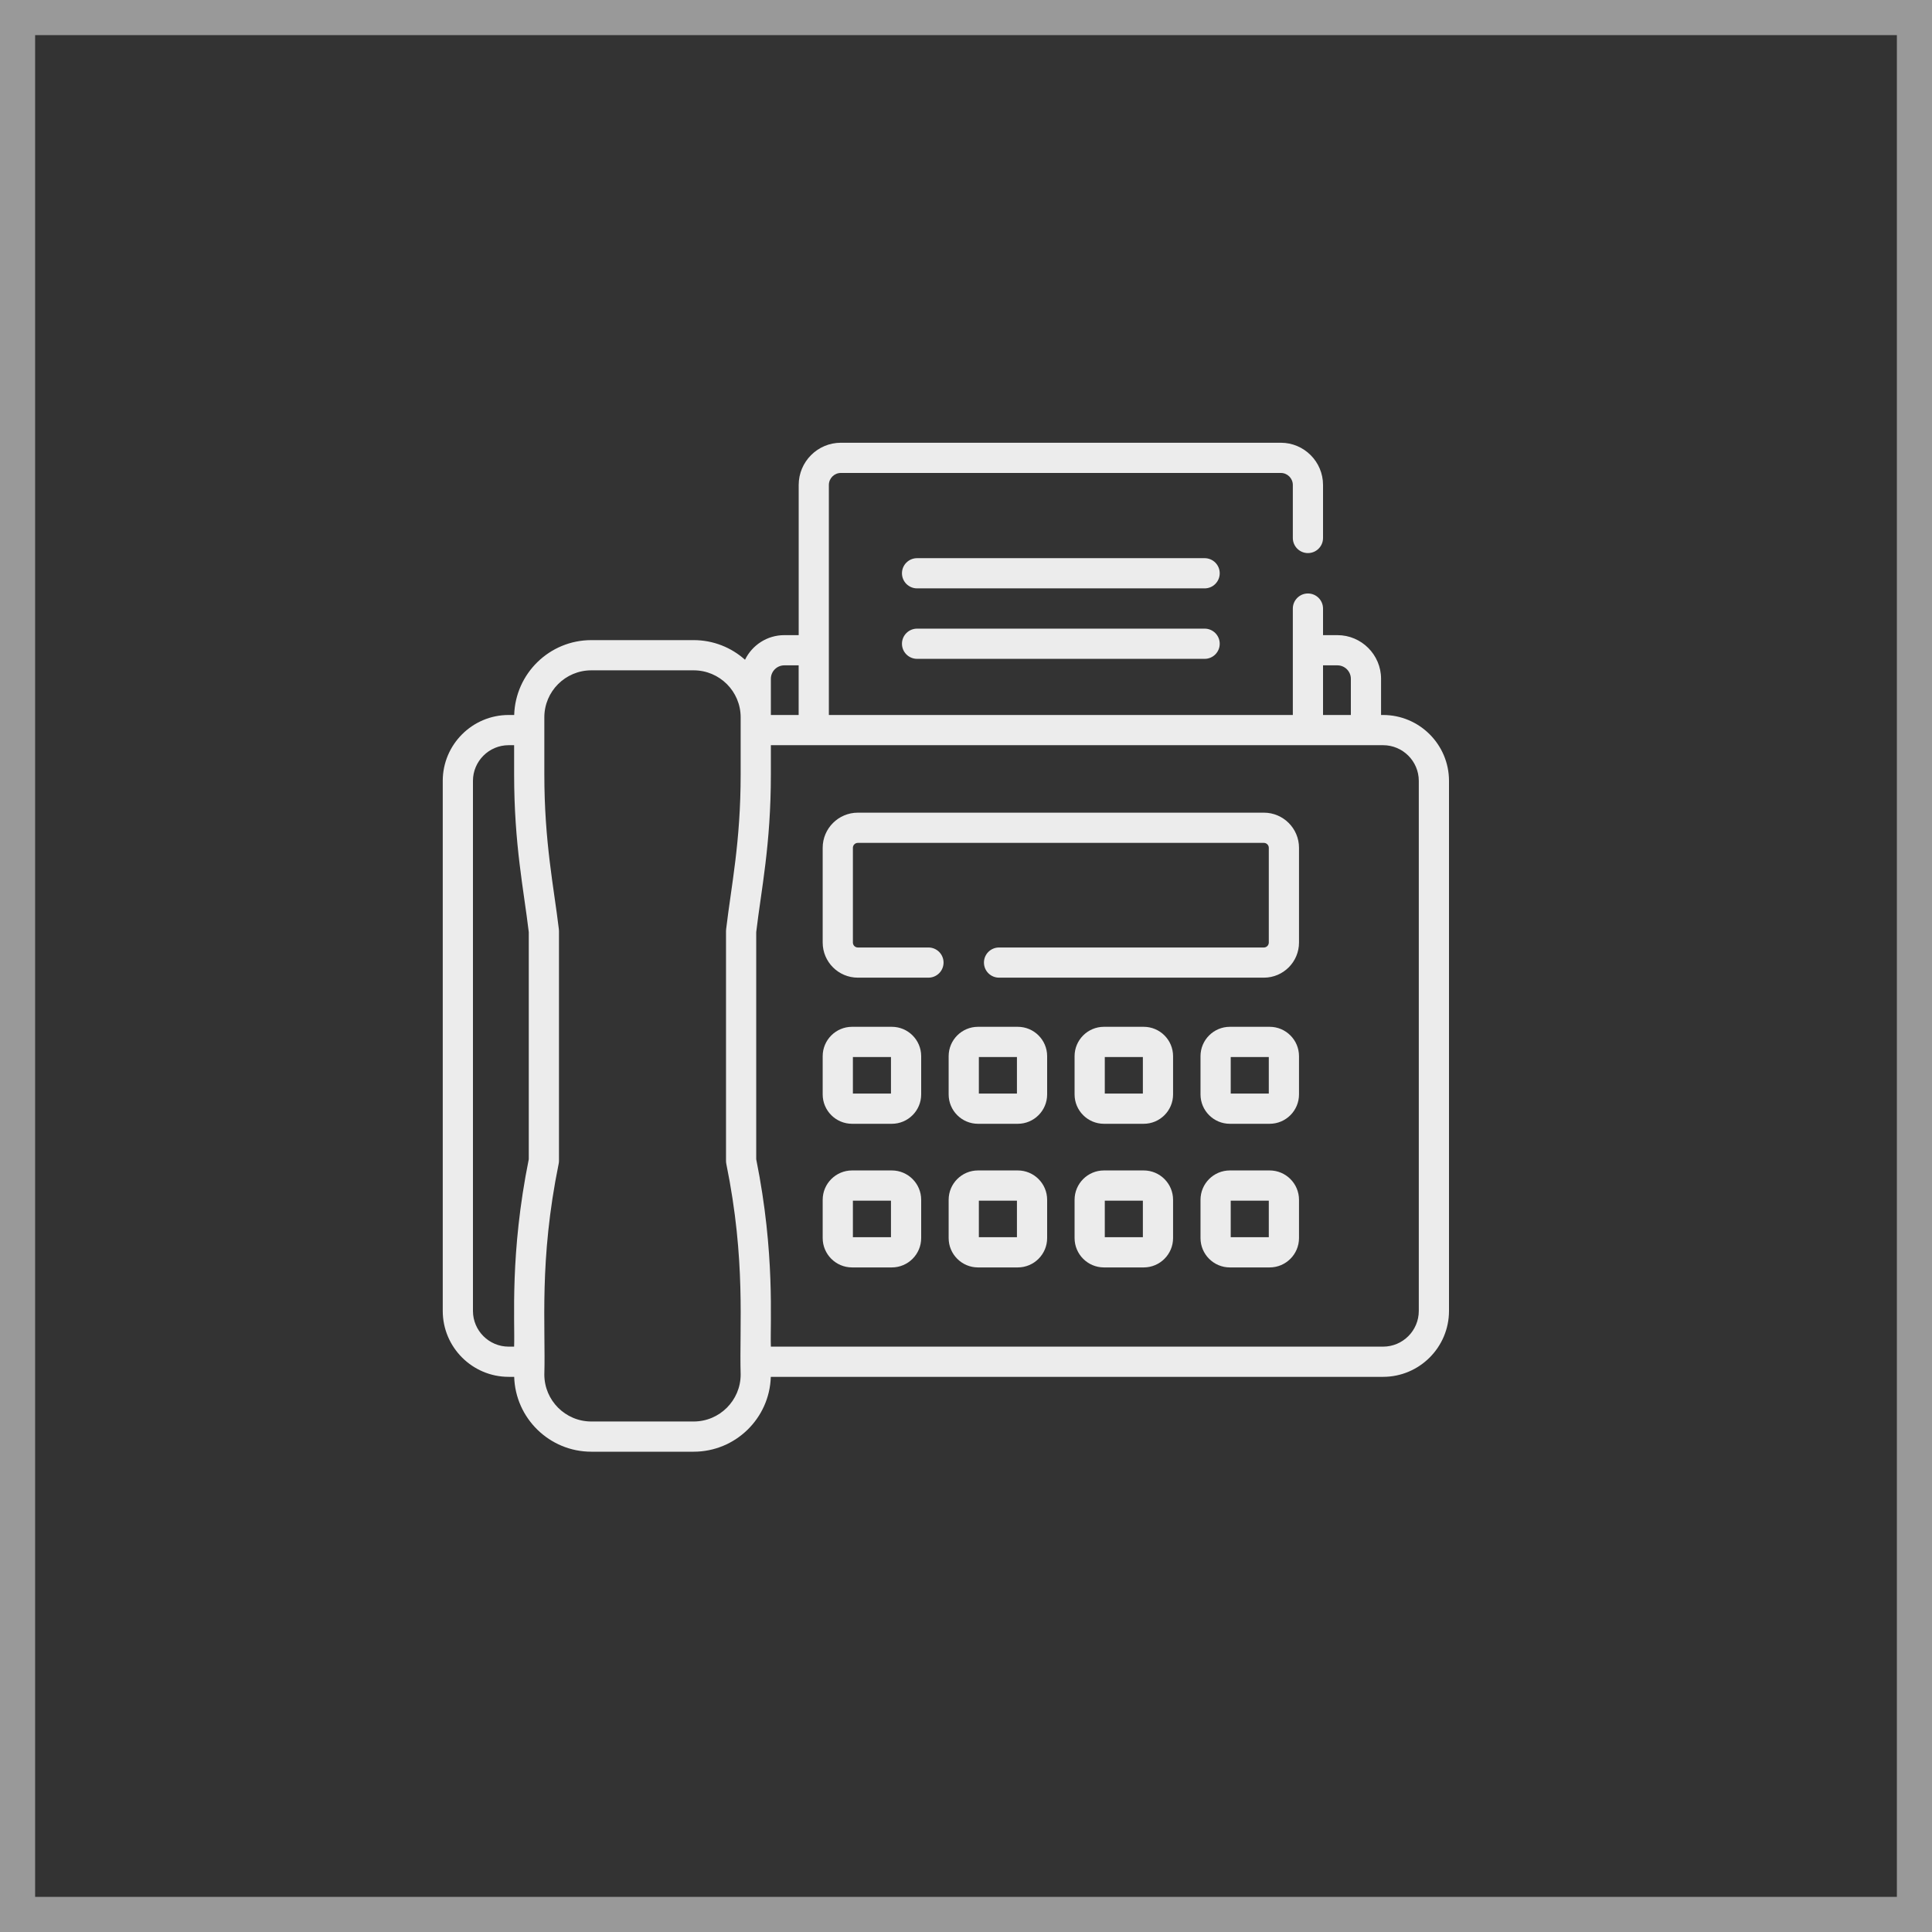 <svg width="55" height="55" viewBox="0 0 55 55" fill="none" xmlns="http://www.w3.org/2000/svg">
<rect x="0" y="0" width="55" height="55" fill="#333333" stroke="none"/>
<rect x="0.5" y="0.5" width="54" height="54" stroke="white" stroke-opacity="0.5"/>
<path d="M34.293 15.89H26.108C25.87 15.89 25.677 16.082 25.677 16.32C25.677 16.557 25.87 16.75 26.108 16.75H34.293C34.531 16.75 34.723 16.557 34.723 16.32C34.723 16.082 34.531 15.89 34.293 15.89Z" fill="#ECECEC"/>
<path d="M34.293 17.896H26.108C25.87 17.896 25.677 18.089 25.677 18.326C25.677 18.564 25.87 18.756 26.108 18.756H34.293C34.531 18.756 34.723 18.564 34.723 18.326C34.723 18.089 34.531 17.896 34.293 17.896Z" fill="#ECECEC"/>
<path d="M39.373 20.354H39.316V19.324C39.316 18.639 38.758 18.081 38.073 18.081H37.664V17.325C37.664 17.088 37.472 16.895 37.234 16.895C36.997 16.895 36.804 17.088 36.804 17.325V20.354H23.596V13.806C23.596 13.617 23.75 13.464 23.938 13.464H36.463C36.651 13.464 36.804 13.617 36.804 13.806V15.315C36.804 15.553 36.997 15.745 37.234 15.745C37.472 15.745 37.664 15.553 37.664 15.315V13.806C37.664 13.143 37.125 12.604 36.463 12.604H23.938C23.276 12.604 22.737 13.143 22.737 13.806V18.081H22.328C21.837 18.081 21.411 18.367 21.209 18.782C20.821 18.434 20.308 18.223 19.747 18.223H16.833C15.644 18.223 14.673 19.173 14.638 20.354H14.481C13.446 20.354 12.604 21.196 12.604 22.23V37.319C12.604 38.354 13.446 39.196 14.481 39.196H14.638C14.673 40.377 15.644 41.327 16.833 41.327H19.747C20.937 41.327 21.908 40.377 21.943 39.196H39.373C40.408 39.196 41.25 38.354 41.25 37.319V22.23C41.25 21.196 40.408 20.354 39.373 20.354ZM37.664 18.941H38.073C38.284 18.941 38.456 19.113 38.456 19.324V20.354H37.664V18.941H37.664ZM22.328 18.941H22.736V20.354H21.945V19.324C21.945 19.113 22.116 18.941 22.328 18.941ZM13.464 37.319V22.23C13.464 21.67 13.92 21.214 14.481 21.214H14.636V22.042C14.636 24.051 14.911 25.332 15.053 26.535V33.001C14.51 35.688 14.662 37.596 14.636 38.336H14.481C13.92 38.336 13.464 37.88 13.464 37.319ZM21.085 39.13C21.085 39.867 20.485 40.467 19.747 40.467H16.833C16.096 40.467 15.496 39.867 15.496 39.13C15.536 37.77 15.341 35.891 15.904 33.13C15.91 33.102 15.913 33.073 15.913 33.044V26.506C15.913 26.486 15.912 26.467 15.909 26.448C15.768 25.257 15.496 23.986 15.496 22.042V20.42C15.496 19.682 16.096 19.083 16.833 19.083H19.747C20.485 19.083 21.085 19.682 21.085 20.42V20.784V22.042C21.085 23.978 20.818 25.212 20.672 26.448C20.669 26.467 20.668 26.486 20.668 26.506V33.044C20.668 33.073 20.671 33.102 20.676 33.13C21.239 35.889 21.044 37.758 21.085 39.13ZM40.39 37.319C40.39 37.88 39.934 38.336 39.373 38.336H21.945C21.92 37.632 22.071 35.691 21.528 33.001V26.535C21.67 25.326 21.945 24.058 21.945 22.042V21.214H39.373C39.934 21.214 40.39 21.67 40.39 22.23V37.319H40.39Z" fill="#ECECEC"/>
<path d="M35.98 23.135H24.421C23.869 23.135 23.42 23.584 23.42 24.135V26.832C23.42 27.384 23.869 27.832 24.421 27.832H26.431C26.668 27.832 26.861 27.64 26.861 27.402C26.861 27.165 26.668 26.973 26.431 26.973H24.421C24.343 26.973 24.28 26.91 24.28 26.832V24.135C24.28 24.058 24.343 23.995 24.421 23.995H35.98C36.057 23.995 36.12 24.058 36.12 24.135V26.832C36.12 26.91 36.057 26.973 35.98 26.973H28.441C28.203 26.973 28.011 27.165 28.011 27.402C28.011 27.64 28.203 27.832 28.441 27.832H35.98C36.532 27.832 36.98 27.384 36.98 26.832V24.135C36.98 23.584 36.532 23.135 35.98 23.135Z" fill="#ECECEC"/>
<path d="M25.388 29.231H24.257C23.796 29.231 23.42 29.606 23.42 30.067V31.156C23.42 31.617 23.796 31.992 24.257 31.992H25.388C25.849 31.992 26.224 31.617 26.224 31.156V30.067C26.224 29.606 25.849 29.231 25.388 29.231ZM25.364 31.132H24.28V30.091H25.364V31.132Z" fill="#ECECEC"/>
<path d="M28.974 29.231H27.842C27.381 29.231 27.006 29.606 27.006 30.067V31.156C27.006 31.617 27.381 31.992 27.842 31.992H28.974C29.435 31.992 29.81 31.617 29.81 31.156V30.067C29.81 29.606 29.435 29.231 28.974 29.231ZM28.95 31.132H27.866V30.091H28.95V31.132Z" fill="#ECECEC"/>
<path d="M32.559 29.231H31.427C30.966 29.231 30.591 29.606 30.591 30.067V31.156C30.591 31.617 30.966 31.992 31.427 31.992H32.559C33.02 31.992 33.395 31.617 33.395 31.156V30.067C33.395 29.606 33.02 29.231 32.559 29.231ZM32.535 31.132H31.451V30.091H32.535V31.132Z" fill="#ECECEC"/>
<path d="M36.144 29.231H35.012C34.551 29.231 34.176 29.606 34.176 30.067V31.156C34.176 31.617 34.551 31.992 35.012 31.992H36.144C36.605 31.992 36.98 31.617 36.98 31.156V30.067C36.98 29.606 36.605 29.231 36.144 29.231ZM36.12 31.132H35.036V30.091H36.12V31.132Z" fill="#ECECEC"/>
<path d="M25.388 33.32H24.257C23.796 33.32 23.42 33.695 23.42 34.156V35.245C23.42 35.706 23.796 36.081 24.257 36.081H25.388C25.849 36.081 26.224 35.706 26.224 35.245V34.156C26.224 33.695 25.849 33.32 25.388 33.32ZM25.364 35.221H24.28V34.18H25.364V35.221Z" fill="#ECECEC"/>
<path d="M28.974 33.32H27.842C27.381 33.32 27.006 33.695 27.006 34.156V35.245C27.006 35.706 27.381 36.081 27.842 36.081H28.974C29.435 36.081 29.81 35.706 29.81 35.245V34.156C29.81 33.695 29.435 33.32 28.974 33.32ZM28.95 35.221H27.866V34.18H28.95V35.221Z" fill="#ECECEC"/>
<path d="M32.559 33.32H31.427C30.966 33.32 30.591 33.695 30.591 34.156V35.245C30.591 35.706 30.966 36.081 31.427 36.081H32.559C33.02 36.081 33.395 35.706 33.395 35.245V34.156C33.395 33.695 33.02 33.32 32.559 33.32ZM32.535 35.221H31.451V34.18H32.535V35.221Z" fill="#ECECEC"/>
<path d="M36.144 33.32H35.012C34.551 33.32 34.176 33.695 34.176 34.156V35.245C34.176 35.706 34.551 36.081 35.012 36.081H36.144C36.605 36.081 36.98 35.706 36.98 35.245V34.156C36.98 33.695 36.605 33.32 36.144 33.32ZM36.12 35.221H35.036V34.18H36.12V35.221Z" fill="#ECECEC"/>
</svg>
